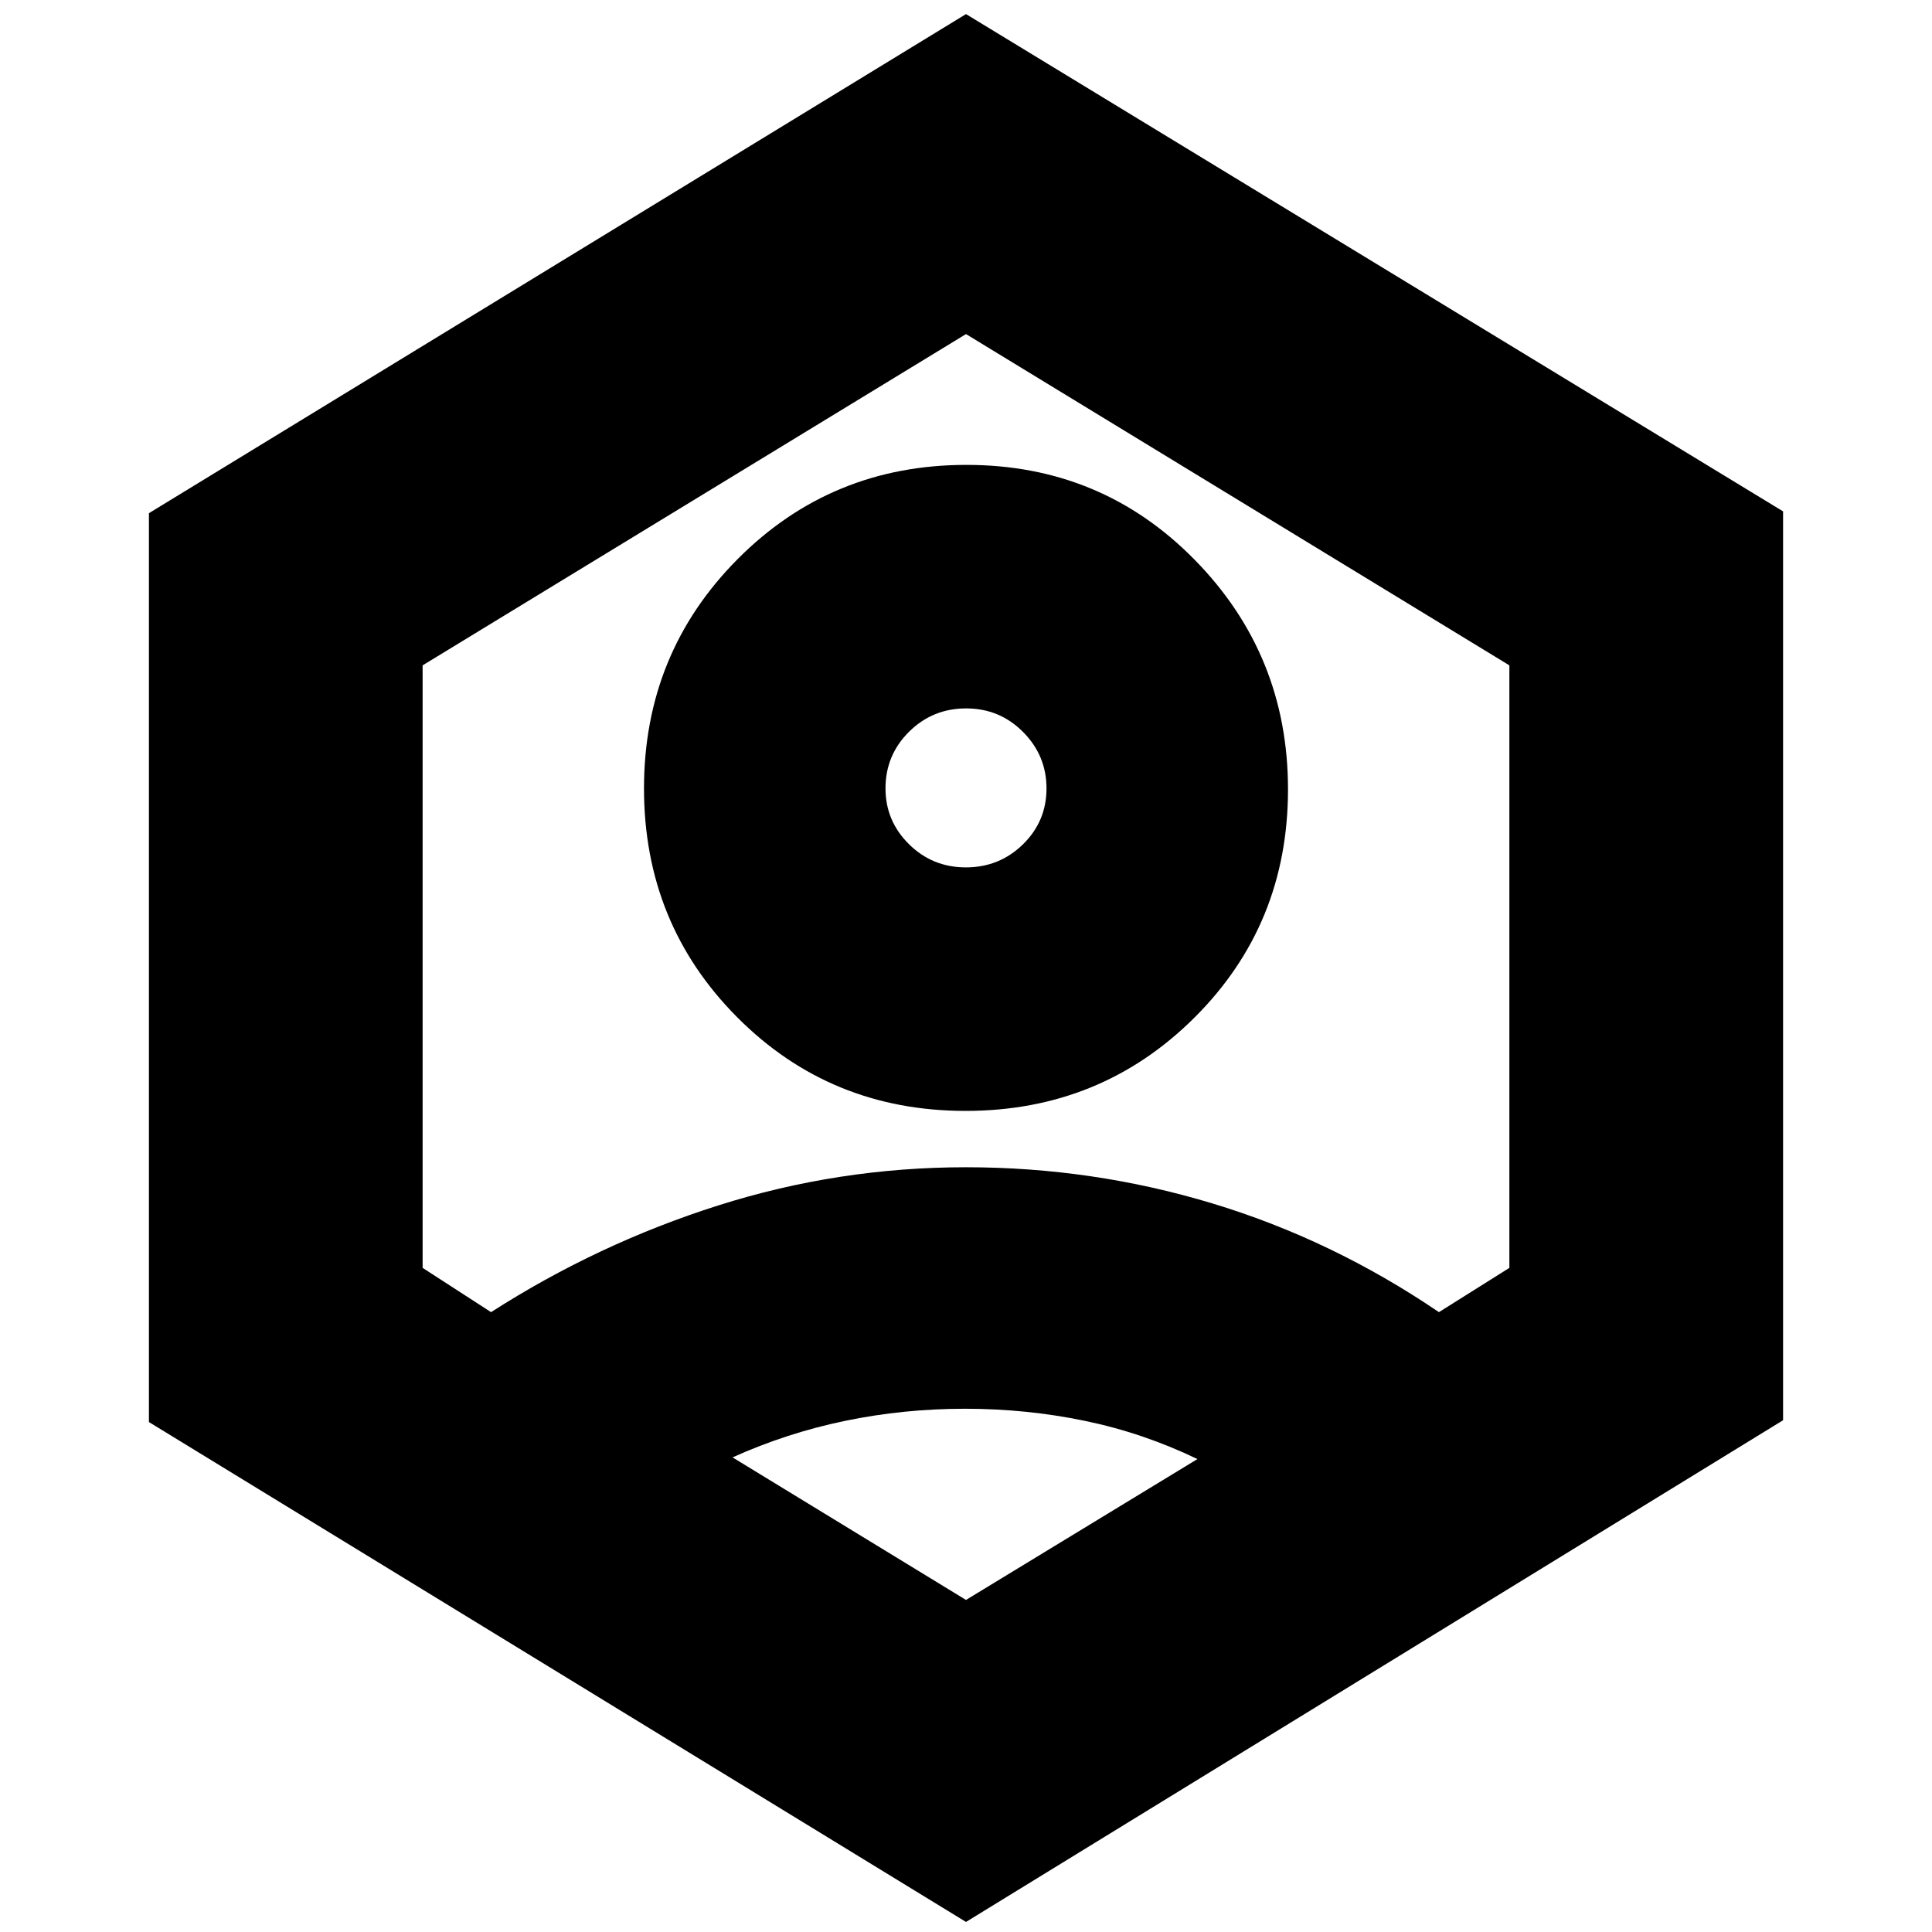 <svg xmlns="http://www.w3.org/2000/svg" height="24" viewBox="0 -960 960 960" width="24"><path d="M479.78-408q-67.17 0-113.47-46.53Q320-501.06 320-568.22q0-67.17 46.53-113.97Q413.06-729 480.22-729q67.17 0 113.47 47.22 46.31 47.21 46.31 114 0 67.17-46.53 113.47Q546.94-408 479.78-408Zm.16-121q16.64 0 28.35-11.44Q520-551.89 520-568.24q0-16.34-11.65-28.05T480.06-608q-16.64 0-28.35 11.6T440-568.24q0 16.16 11.65 27.7T479.94-529ZM480-5 74-253.39V-705l406-248 406 247.1v451.61L480-5Zm0-160 115-70q-27-13-56-19t-59.5-6q-30.5 0-59.5 6t-56 18.17L480-165ZM244-308q53-34 112.81-53T480-380q63.03 0 122.52 18Q662-344 715-308l35-22v-299.39L480-794 210-629.39V-330l34 22Zm236-172Z"/></svg>